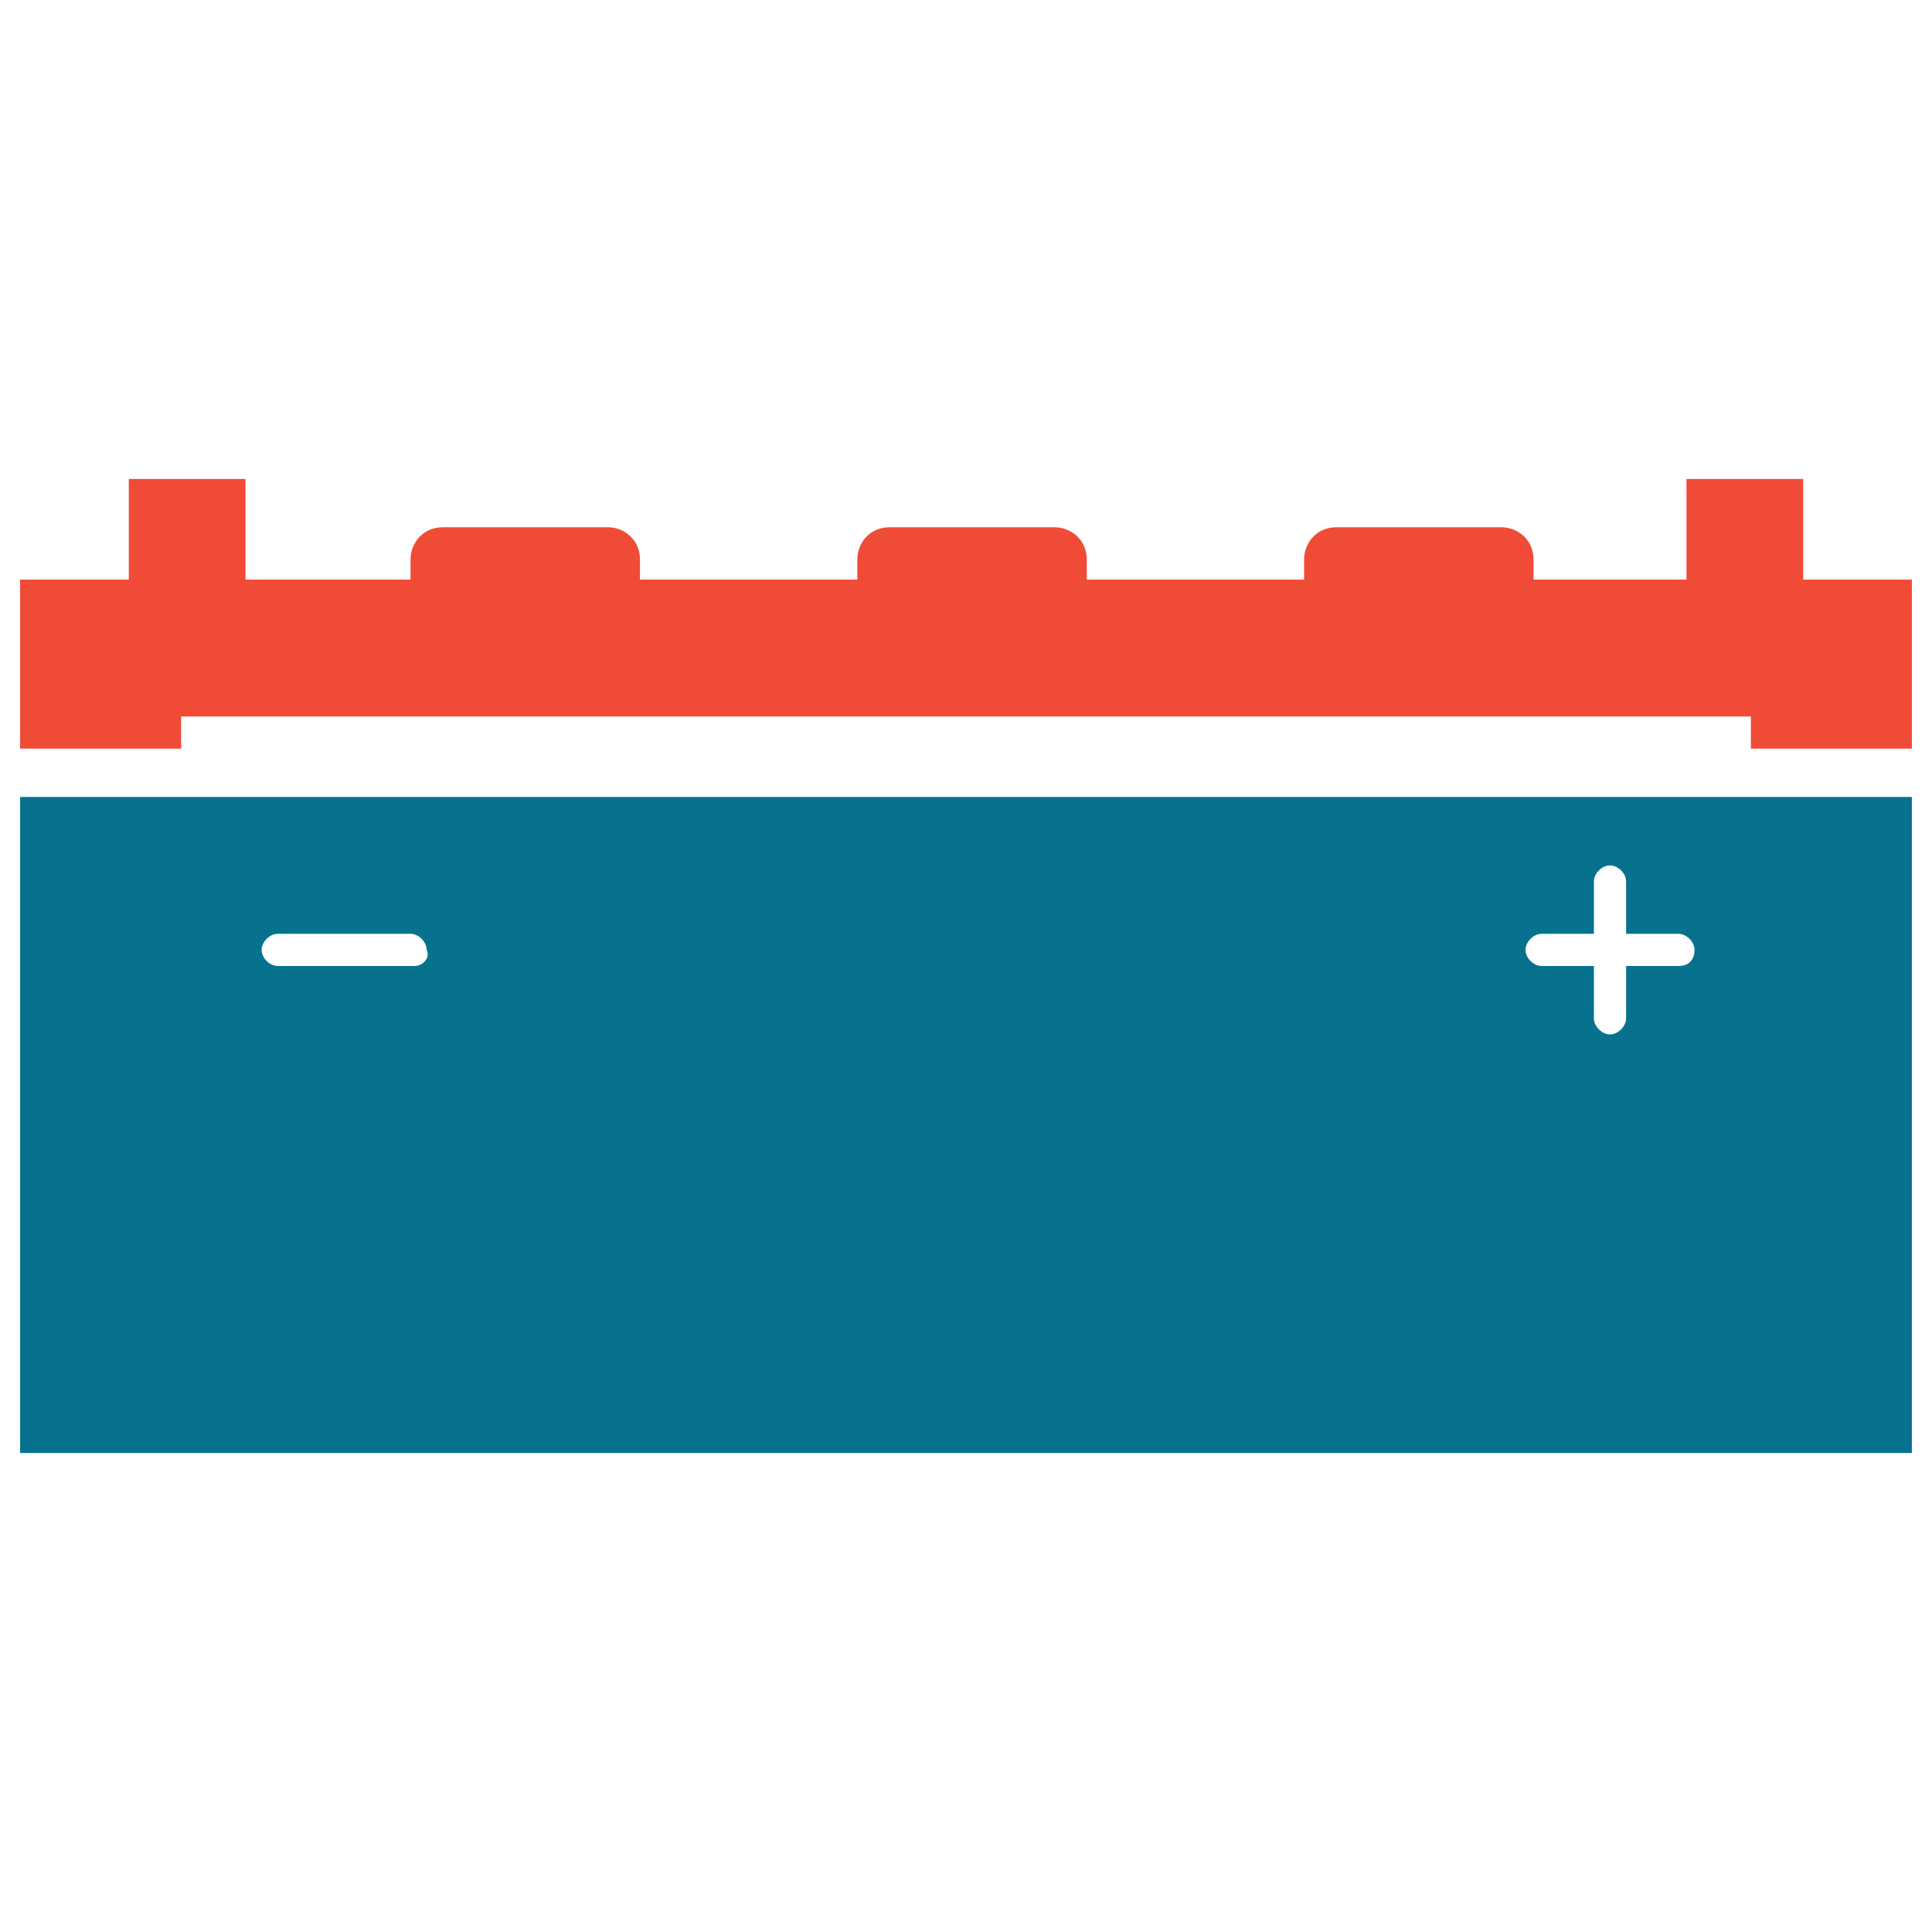 <?xml version="1.0" encoding="utf-8"?>
<!-- Generator: Adobe Illustrator 18.0.0, SVG Export Plug-In . SVG Version: 6.00 Build 0)  -->
<!DOCTYPE svg PUBLIC "-//W3C//DTD SVG 1.1//EN" "http://www.w3.org/Graphics/SVG/1.1/DTD/svg11.dtd">
<svg version="1.1" id="Layer_1" xmlns="http://www.w3.org/2000/svg" xmlns:xlink="http://www.w3.org/1999/xlink" x="0px" y="0px"
	 viewBox="0 0 48 48" enable-background="new 0 0 48 48" xml:space="preserve">
<g>
	<path fill="#06728D" d="M43.5,19.8h-39H3H0.5v16.3h47V19.8h-3.4H43.5z M10.3,24H6.9c-0.2,0-0.4-0.2-0.4-0.4c0-0.2,0.2-0.4,0.4-0.4
		h3.3c0.2,0,0.4,0.2,0.4,0.4C10.7,23.8,10.5,24,10.3,24z M41.7,24h-1.3v1.3c0,0.2-0.2,0.4-0.4,0.4c-0.2,0-0.4-0.2-0.4-0.4V24h-1.3
		c-0.2,0-0.4-0.2-0.4-0.4c0-0.2,0.2-0.4,0.4-0.4h1.3v-1.3c0-0.2,0.2-0.4,0.4-0.4c0.2,0,0.4,0.2,0.4,0.4v1.3h1.3
		c0.2,0,0.4,0.2,0.4,0.4C42.1,23.8,42,24,41.7,24z"/>
	<path fill="#F04B36" d="M44.8,14.4v-2.5h-2.9v2.5h-3.8v-0.5c0-0.5-0.4-0.8-0.8-0.8h-4.1c-0.5,0-0.8,0.4-0.8,0.8v0.5h-5.4v-0.5
		c0-0.5-0.4-0.8-0.8-0.8h-4.1c-0.5,0-0.8,0.4-0.8,0.8v0.5h-5.4v-0.5c0-0.5-0.4-0.8-0.8-0.8h-4.1c-0.5,0-0.8,0.4-0.8,0.8v0.5H6.1
		v-2.5H3.2v2.5H0.5v4.2h4v-0.8h39v0.8h4v-4.2H44.8z"/>
</g>
</svg>
